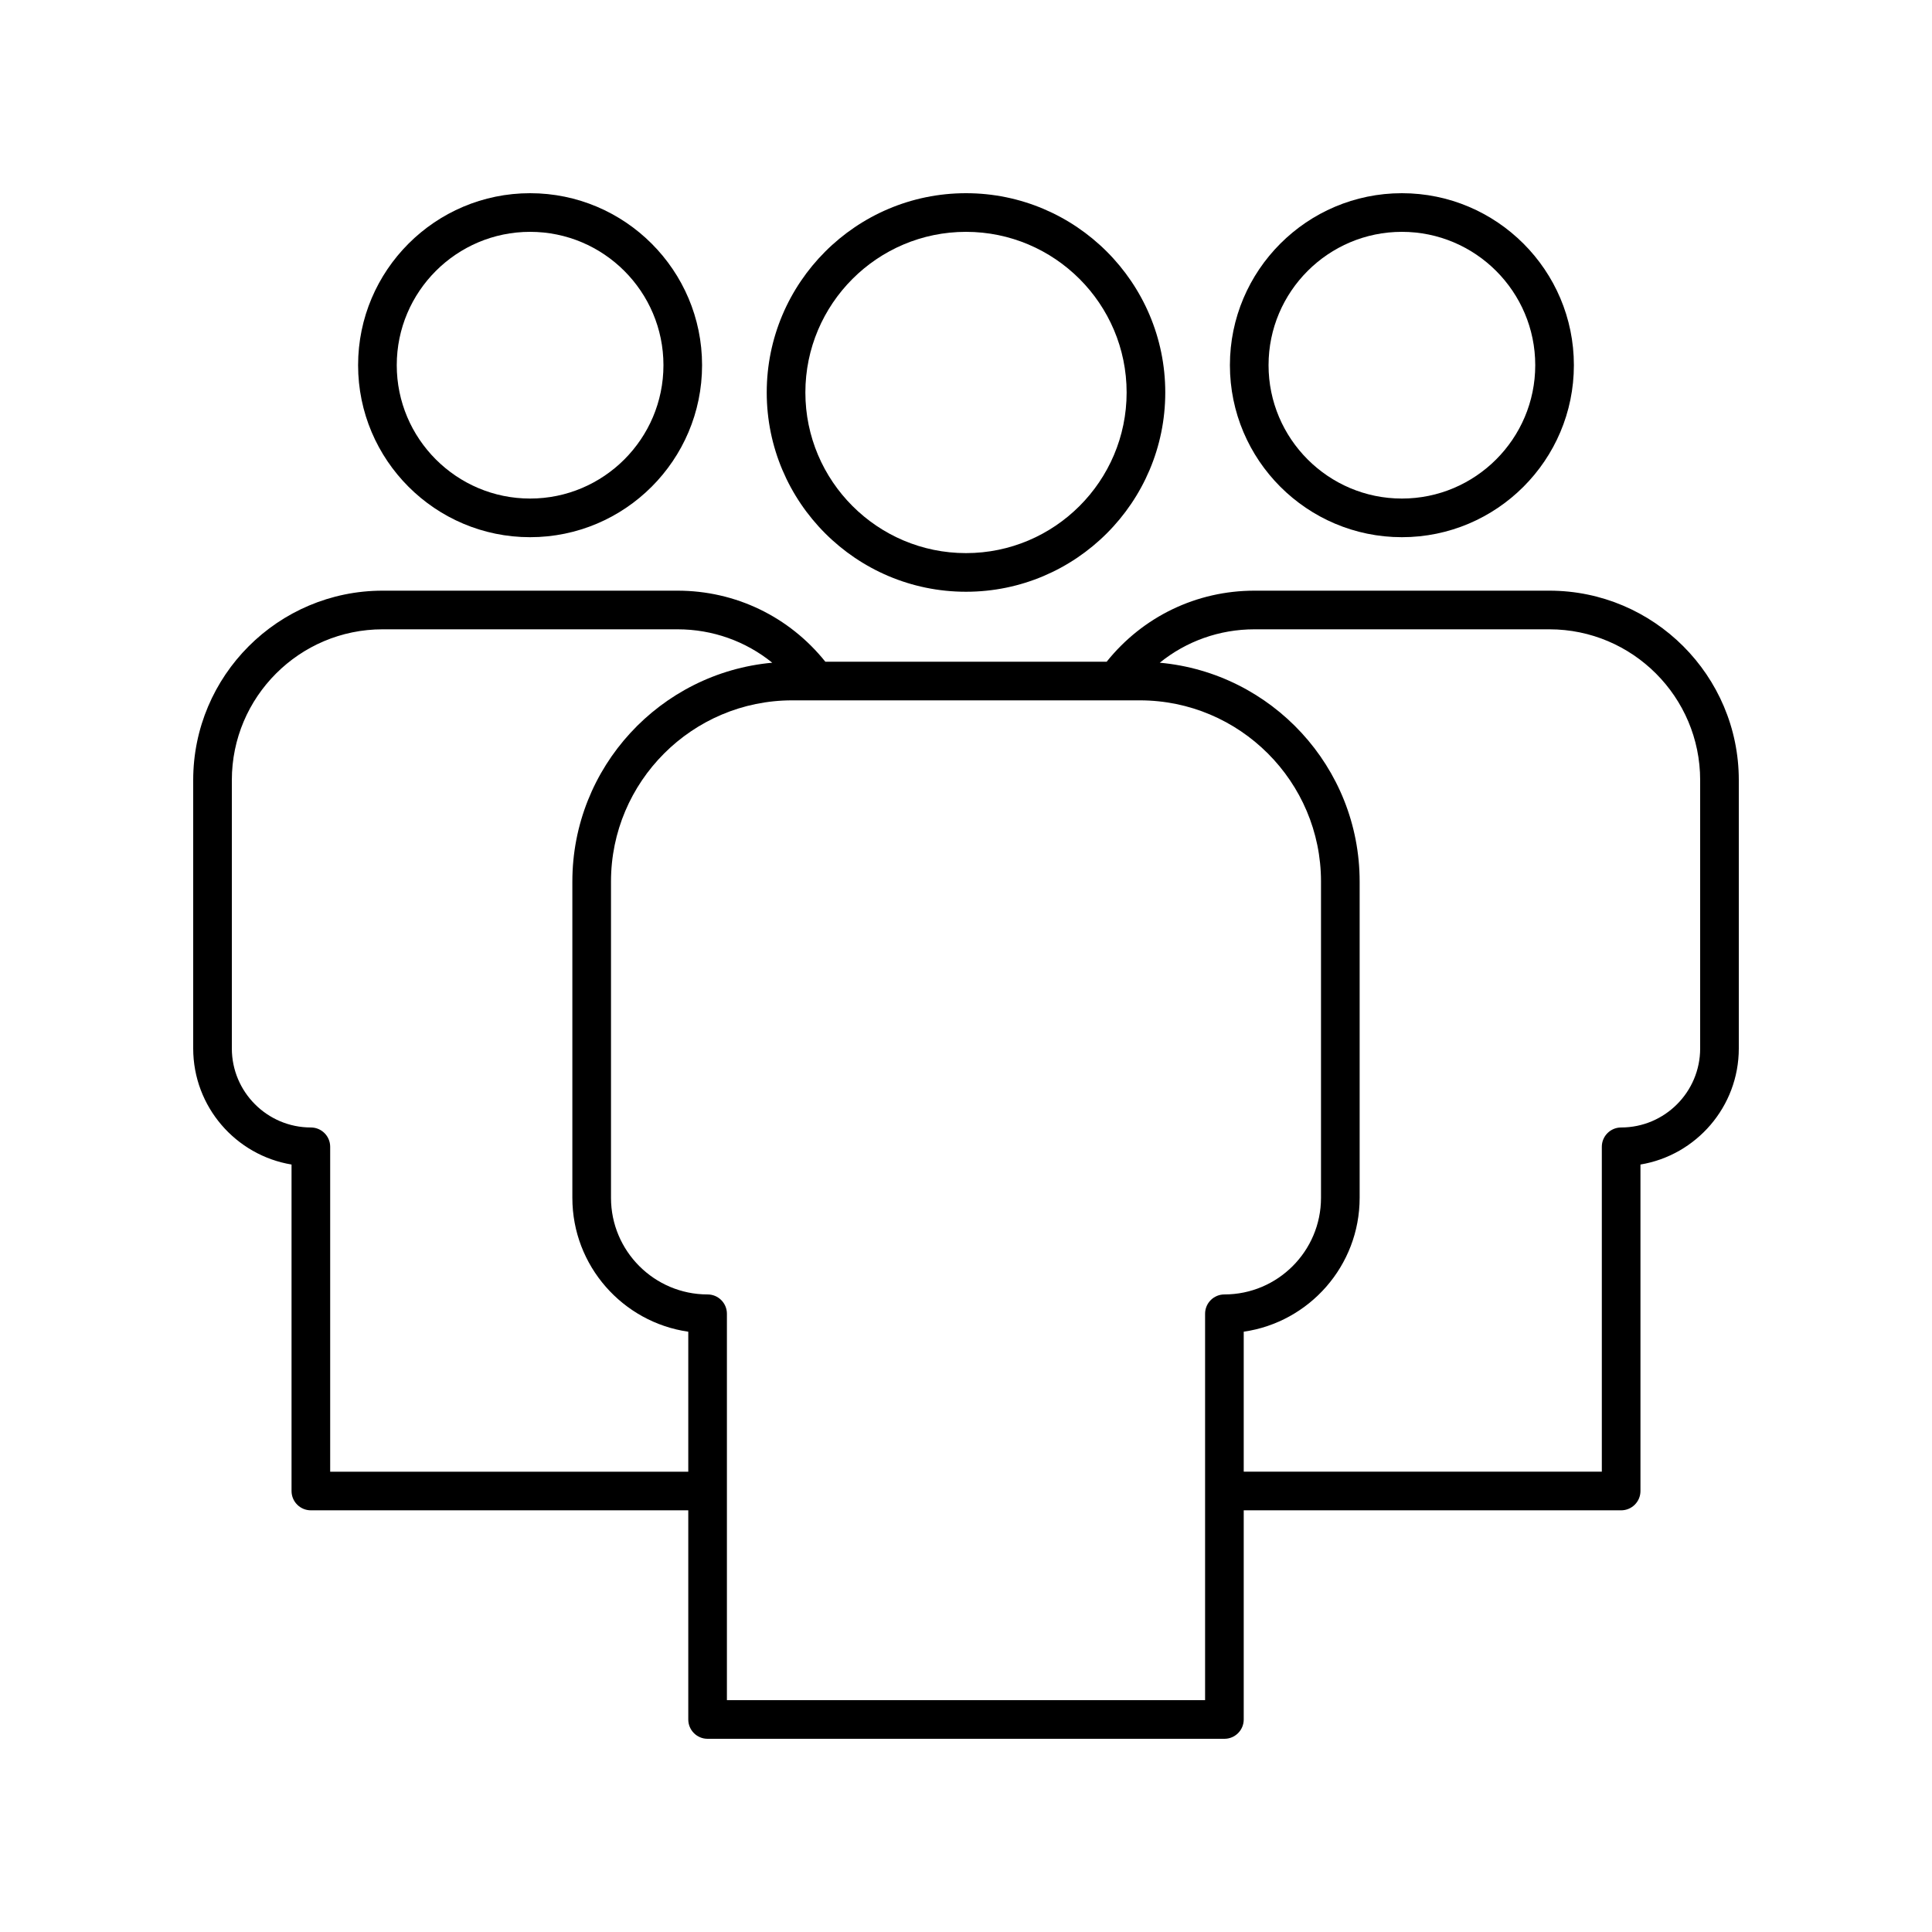 <svg height='100px' width='100px'  fill="#000000" xmlns="http://www.w3.org/2000/svg" xmlns:xlink="http://www.w3.org/1999/xlink" version="1.1" x="0px" y="0px" viewBox="0 0 100 100" style="enable-background:new 0 0 100 100;" xml:space="preserve"><path d="M39.686,20.315c0,5.688,4.627,10.314,10.314,10.314s10.314-4.627,10.314-10.314  S55.688,10,50,10S39.686,14.627,39.686,20.315z M58.314,20.315  c0,4.584-3.729,8.314-8.314,8.314s-8.314-3.73-8.314-8.314  C41.686,15.73,45.415,12,50,12S58.314,15.73,58.314,20.315z"></path><path d="M18.535,18.902c0,4.909,3.993,8.903,8.902,8.903s8.902-3.994,8.902-8.903  C36.34,13.994,32.347,10,27.438,10S18.535,13.994,18.535,18.902z M34.34,18.902  c0,3.806-3.097,6.903-6.902,6.903s-6.902-3.097-6.902-6.903S23.632,12,27.438,12  S34.34,15.096,34.34,18.902z"></path><path d="M72.562,27.805c4.909,0,8.902-3.994,8.902-8.903C81.465,13.994,77.472,10,72.562,10  s-8.902,3.994-8.902,8.902C63.66,23.812,67.653,27.805,72.562,27.805z M72.562,12  c3.806,0,6.902,3.096,6.902,6.902s-3.097,6.903-6.902,6.903  s-6.902-3.097-6.902-6.903S68.757,12,72.562,12z"></path><path d="M80.195,30.573h-15.266c-2.994,0-5.776,1.341-7.648,3.677h-14.562  c-1.873-2.336-4.654-3.677-7.648-3.677h-15.266C14.398,30.573,10,34.972,10,40.378  v13.89c0,3.018,2.206,5.53,5.09,6.008v16.898c0,0.552,0.447,1,1,1H35.625V89  c0,0.552,0.447,1,1,1h26.75c0.553,0,1-0.448,1-1V78.174h19.535c0.553,0,1-0.448,1-1V60.276  C87.794,59.797,90,57.285,90,54.268V40.378C90,34.972,85.602,30.573,80.195,30.573z   M17.09,76.174V59.358c0-0.552-0.447-1-1-1C13.835,58.358,12,56.523,12,54.268V40.378  c0-4.304,3.501-7.805,7.805-7.805h15.266c1.812,0,3.527,0.617,4.901,1.729  C34.18,34.826,29.625,39.702,29.625,45.628V62c0,3.521,2.612,6.442,6,6.929v7.246H17.09z   M62.375,68v20h-24.75V68c0-0.552-0.447-1-1-1c-2.757,0-5-2.243-5-5V45.628  c0-5.171,4.207-9.378,9.378-9.378h17.994c5.171,0,9.378,4.207,9.378,9.378V62  c0,2.757-2.243,5-5,5C62.822,67,62.375,67.448,62.375,68z M88,54.268  c0,2.255-1.835,4.09-4.09,4.09c-0.553,0-1,0.448-1,1v16.816H64.375v-7.246  c3.388-0.487,6-3.408,6-6.929V45.628c0-5.926-4.555-10.802-10.346-11.326  c1.374-1.112,3.088-1.729,4.901-1.729h15.266C84.499,32.573,88,36.074,88,40.378  V54.268z"></path></svg>